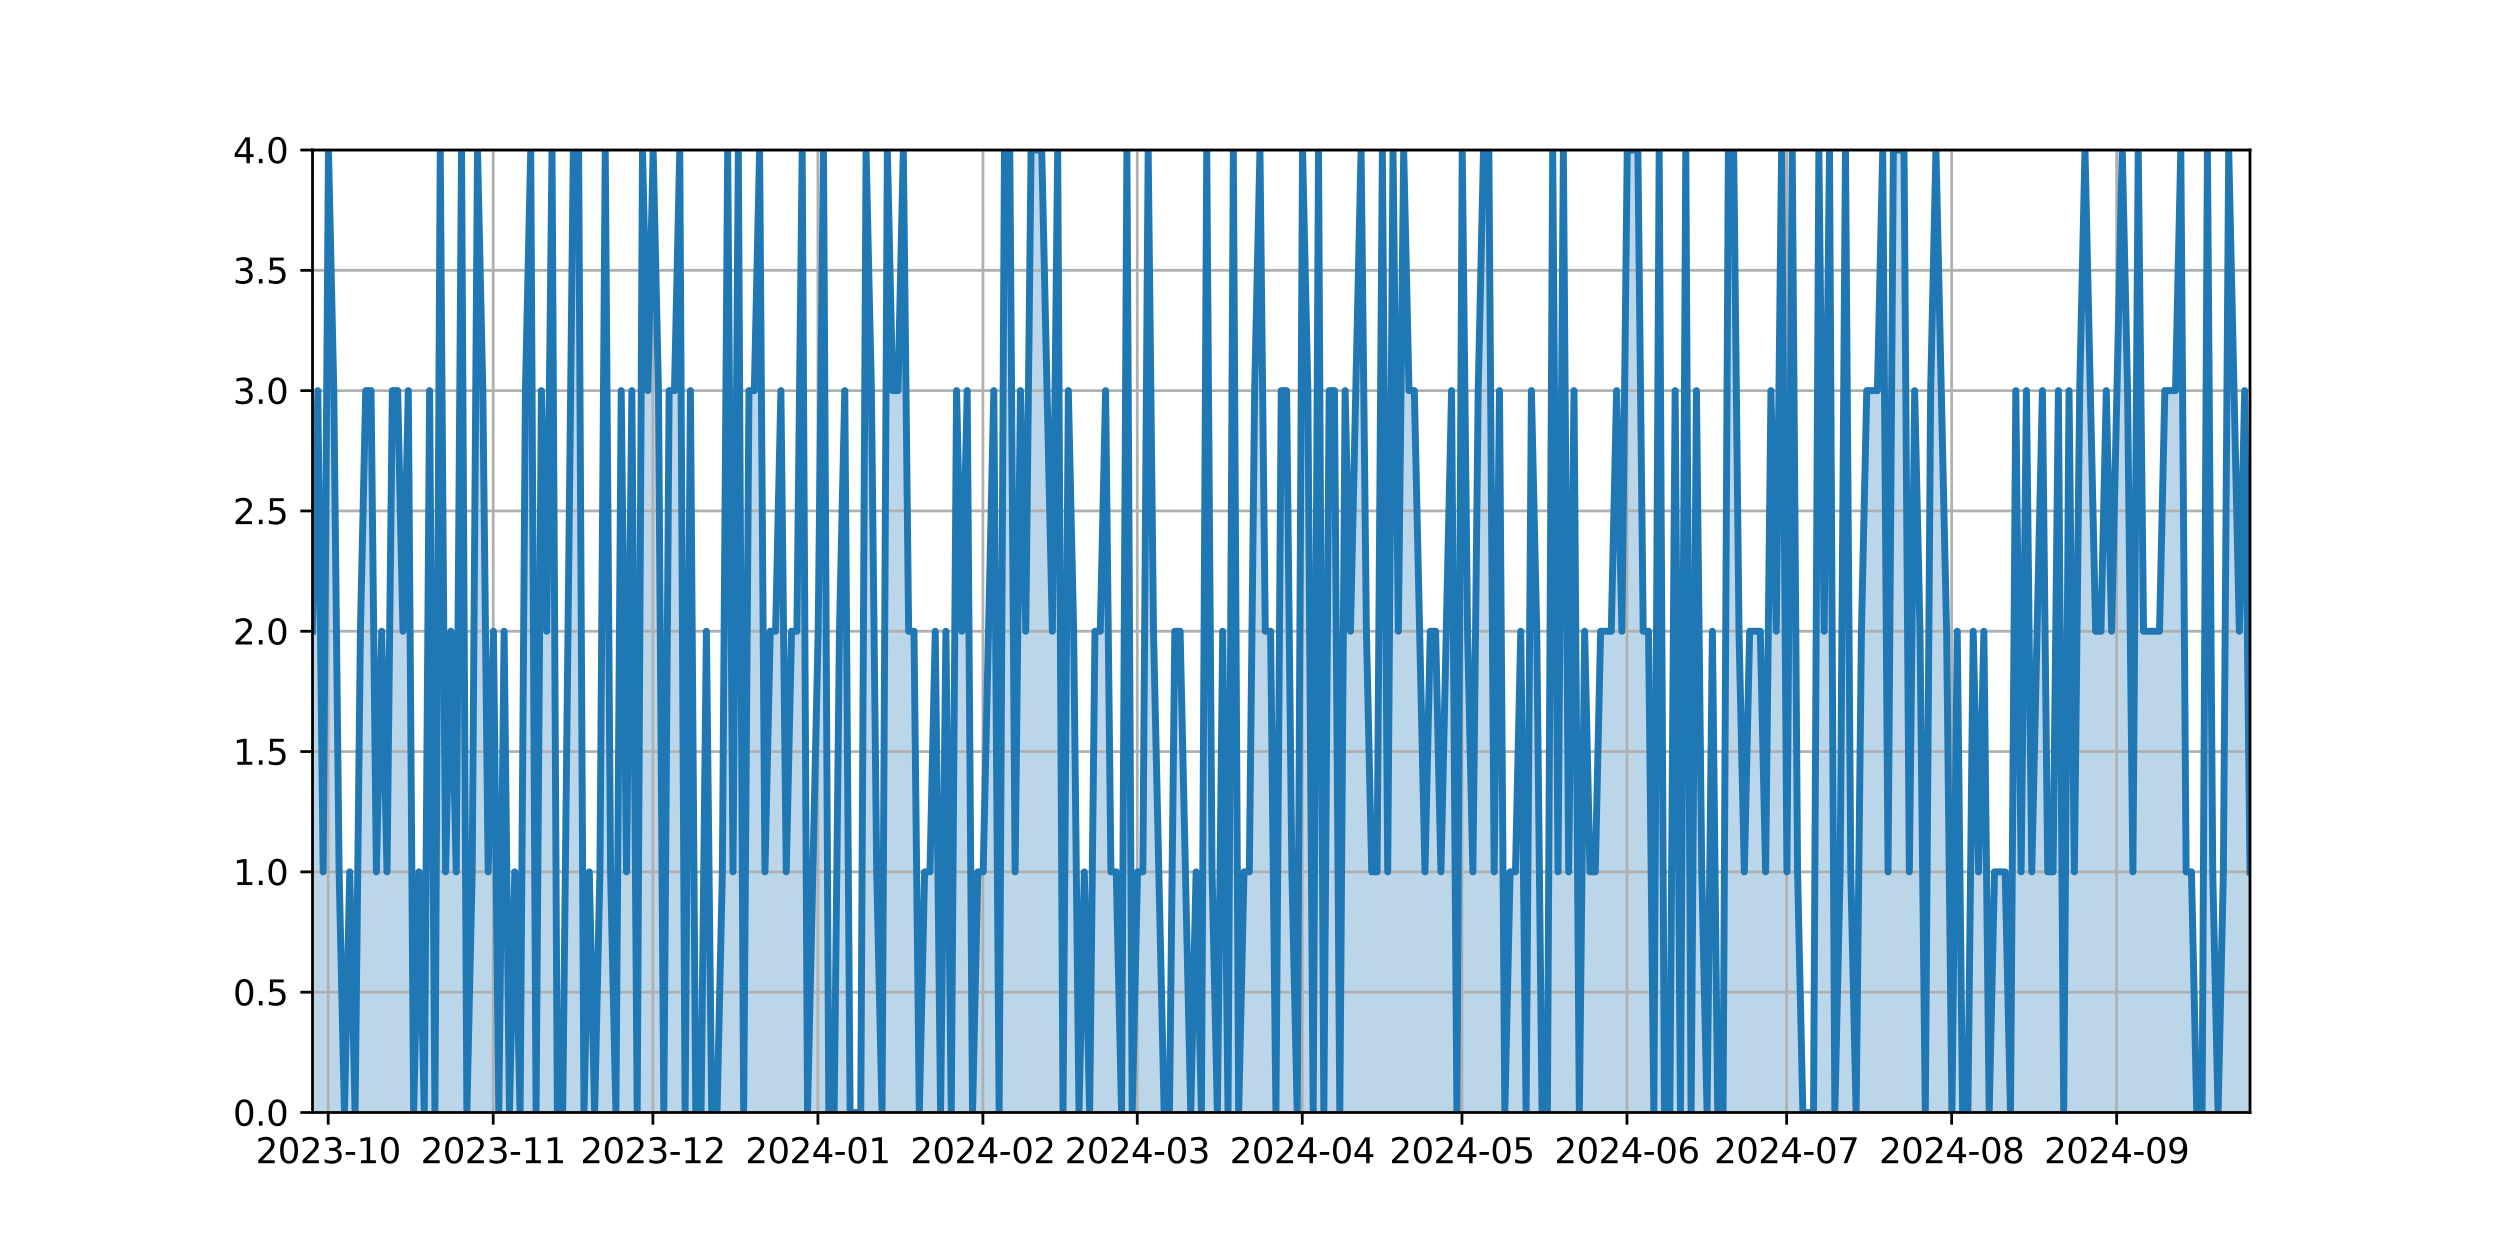 <?xml version="1.0" encoding="utf-8" standalone="no"?>
<!DOCTYPE svg PUBLIC "-//W3C//DTD SVG 1.1//EN"
  "http://www.w3.org/Graphics/SVG/1.1/DTD/svg11.dtd">
<svg xmlns:xlink="http://www.w3.org/1999/xlink" width="720pt" height="360pt" viewBox="0 0 720 360" xmlns="http://www.w3.org/2000/svg" version="1.1">
 <defs>
  <style type="text/css">*{stroke-linejoin: round; stroke-linecap: butt}</style>
 </defs>
 <g id="figure_1">
  <g id="patch_1">
   <path d="M 0 360 
L 720 360 
L 720 0 
L 0 0 
z
" style="fill: #ffffff"/>
  </g>
  <g id="axes_1">
   <g id="patch_2">
    <path d="M 90 320.4 
L 648 320.4 
L 648 43.2 
L 90 43.2 
z
" style="fill: #ffffff"/>
   </g>
   <g id="PolyCollection_1">
    <path d="M 90 320.4 
L 90 181.8 
L 91.533 112.5 
L 93.066 251.1 
L 94.599 43.2 
L 96.132 112.5 
L 97.665 251.1 
L 99.198 320.4 
L 100.731 251.1 
L 102.264 320.4 
L 103.797 181.8 
L 105.33 112.5 
L 106.863 112.5 
L 108.396 251.1 
L 109.929 181.8 
L 111.462 251.1 
L 112.995 112.5 
L 114.527 112.5 
L 116.06 181.8 
L 117.593 112.5 
L 119.126 320.4 
L 120.659 251.1 
L 122.192 320.4 
L 123.725 112.5 
L 125.258 320.4 
L 126.791 43.2 
L 128.324 251.1 
L 129.857 181.8 
L 131.39 251.1 
L 132.923 43.2 
L 134.456 320.4 
L 135.989 251.1 
L 137.522 43.2 
L 139.055 112.5 
L 140.588 251.1 
L 142.121 181.8 
L 143.654 320.4 
L 145.187 181.8 
L 146.72 320.4 
L 148.253 251.1 
L 149.786 320.4 
L 151.319 112.5 
L 152.852 43.2 
L 154.385 320.4 
L 155.918 112.5 
L 157.451 181.8 
L 158.984 43.2 
L 160.516 320.4 
L 162.049 320.4 
L 163.582 181.8 
L 165.115 43.2 
L 166.648 43.2 
L 168.181 320.4 
L 169.714 251.1 
L 171.247 320.4 
L 172.78 251.1 
L 174.313 43.2 
L 175.846 251.1 
L 177.379 320.4 
L 178.912 112.5 
L 180.445 251.1 
L 181.978 112.5 
L 183.511 320.4 
L 185.044 43.2 
L 186.577 112.5 
L 188.11 43.2 
L 189.643 112.5 
L 191.176 320.4 
L 192.709 112.5 
L 194.242 112.5 
L 195.775 43.2 
L 197.308 320.4 
L 198.841 112.5 
L 200.374 320.4 
L 201.907 320.4 
L 203.44 181.8 
L 204.973 320.4 
L 206.505 320.4 
L 208.038 251.1 
L 209.571 43.2 
L 211.104 251.1 
L 212.637 43.2 
L 214.17 320.4 
L 215.703 112.5 
L 217.236 112.5 
L 218.769 43.2 
L 220.302 251.1 
L 221.835 181.8 
L 223.368 181.8 
L 224.901 112.5 
L 226.434 251.1 
L 227.967 181.8 
L 229.5 181.8 
L 231.033 43.2 
L 232.566 320.4 
L 234.099 251.1 
L 235.632 181.8 
L 237.165 43.2 
L 238.698 320.4 
L 240.231 320.4 
L 241.764 181.8 
L 243.297 112.5 
L 244.83 320.4 
L 246.363 320.4 
L 247.896 320.4 
L 249.429 43.2 
L 250.962 112.5 
L 252.495 251.1 
L 254.027 320.4 
L 255.56 43.2 
L 257.093 112.5 
L 258.626 112.5 
L 260.159 43.2 
L 261.692 181.8 
L 263.225 181.8 
L 264.758 320.4 
L 266.291 251.1 
L 267.824 251.1 
L 269.357 181.8 
L 270.89 320.4 
L 272.423 181.8 
L 273.956 320.4 
L 275.489 112.5 
L 277.022 181.8 
L 278.555 112.5 
L 280.088 320.4 
L 281.621 251.1 
L 283.154 251.1 
L 284.687 181.8 
L 286.22 112.5 
L 287.753 320.4 
L 289.286 43.2 
L 290.819 43.2 
L 292.352 251.1 
L 293.885 112.5 
L 295.418 181.8 
L 296.951 43.2 
L 298.484 43.2 
L 300.016 43.2 
L 301.549 112.5 
L 303.082 181.8 
L 304.615 43.2 
L 306.148 320.4 
L 307.681 112.5 
L 309.214 181.8 
L 310.747 320.4 
L 312.28 251.1 
L 313.813 320.4 
L 315.346 181.8 
L 316.879 181.8 
L 318.412 112.5 
L 319.945 251.1 
L 321.478 251.1 
L 323.011 320.4 
L 324.544 43.2 
L 326.077 320.4 
L 327.61 251.1 
L 329.143 251.1 
L 330.676 43.2 
L 332.209 181.8 
L 333.742 251.1 
L 335.275 320.4 
L 336.808 320.4 
L 338.341 181.8 
L 339.874 181.8 
L 341.407 251.1 
L 342.94 320.4 
L 344.473 251.1 
L 346.005 320.4 
L 347.538 43.2 
L 349.071 251.1 
L 350.604 320.4 
L 352.137 181.8 
L 353.67 320.4 
L 355.203 43.2 
L 356.736 320.4 
L 358.269 251.1 
L 359.802 251.1 
L 361.335 112.5 
L 362.868 43.2 
L 364.401 181.8 
L 365.934 181.8 
L 367.467 320.4 
L 369 112.5 
L 370.533 112.5 
L 372.066 251.1 
L 373.599 320.4 
L 375.132 43.2 
L 376.665 112.5 
L 378.198 320.4 
L 379.731 43.2 
L 381.264 320.4 
L 382.797 112.5 
L 384.33 112.5 
L 385.863 320.4 
L 387.396 112.5 
L 388.929 181.8 
L 390.462 112.5 
L 391.995 43.2 
L 393.527 181.8 
L 395.06 251.1 
L 396.593 251.1 
L 398.126 43.2 
L 399.659 251.1 
L 401.192 43.2 
L 402.725 181.8 
L 404.258 43.2 
L 405.791 112.5 
L 407.324 112.5 
L 408.857 181.8 
L 410.39 251.1 
L 411.923 181.8 
L 413.456 181.8 
L 414.989 251.1 
L 416.522 181.8 
L 418.055 112.5 
L 419.588 320.4 
L 421.121 43.2 
L 422.654 181.8 
L 424.187 251.1 
L 425.72 112.5 
L 427.253 43.2 
L 428.786 43.2 
L 430.319 251.1 
L 431.852 112.5 
L 433.385 320.4 
L 434.918 251.1 
L 436.451 251.1 
L 437.984 181.8 
L 439.516 320.4 
L 441.049 112.5 
L 442.582 181.8 
L 444.115 320.4 
L 445.648 320.4 
L 447.181 43.2 
L 448.714 251.1 
L 450.247 43.2 
L 451.78 251.1 
L 453.313 112.5 
L 454.846 320.4 
L 456.379 181.8 
L 457.912 251.1 
L 459.445 251.1 
L 460.978 181.8 
L 462.511 181.8 
L 464.044 181.8 
L 465.577 112.5 
L 467.11 181.8 
L 468.643 43.2 
L 470.176 43.2 
L 471.709 43.2 
L 473.242 181.8 
L 474.775 181.8 
L 476.308 320.4 
L 477.841 43.2 
L 479.374 320.4 
L 480.907 320.4 
L 482.44 112.5 
L 483.973 320.4 
L 485.505 43.2 
L 487.038 320.4 
L 488.571 112.5 
L 490.104 251.1 
L 491.637 320.4 
L 493.17 181.8 
L 494.703 320.4 
L 496.236 320.4 
L 497.769 43.2 
L 499.302 43.2 
L 500.835 181.8 
L 502.368 251.1 
L 503.901 181.8 
L 505.434 181.8 
L 506.967 181.8 
L 508.5 251.1 
L 510.033 112.5 
L 511.566 181.8 
L 513.099 43.2 
L 514.632 251.1 
L 516.165 43.2 
L 517.698 251.1 
L 519.231 320.4 
L 520.764 320.4 
L 522.297 320.4 
L 523.83 43.2 
L 525.363 181.8 
L 526.896 43.2 
L 528.429 320.4 
L 529.962 251.1 
L 531.495 43.2 
L 533.027 251.1 
L 534.56 320.4 
L 536.093 181.8 
L 537.626 112.5 
L 539.159 112.5 
L 540.692 112.5 
L 542.225 43.2 
L 543.758 251.1 
L 545.291 43.2 
L 546.824 43.2 
L 548.357 43.2 
L 549.89 251.1 
L 551.423 112.5 
L 552.956 181.8 
L 554.489 320.4 
L 556.022 112.5 
L 557.555 43.2 
L 559.088 112.5 
L 560.621 181.8 
L 562.154 320.4 
L 563.687 181.8 
L 565.22 320.4 
L 566.753 320.4 
L 568.286 181.8 
L 569.819 251.1 
L 571.352 181.8 
L 572.885 320.4 
L 574.418 251.1 
L 575.951 251.1 
L 577.484 251.1 
L 579.016 320.4 
L 580.549 112.5 
L 582.082 251.1 
L 583.615 112.5 
L 585.148 251.1 
L 586.681 181.8 
L 588.214 112.5 
L 589.747 251.1 
L 591.28 251.1 
L 592.813 112.5 
L 594.346 320.4 
L 595.879 112.5 
L 597.412 251.1 
L 598.945 112.5 
L 600.478 43.2 
L 602.011 112.5 
L 603.544 181.8 
L 605.077 181.8 
L 606.61 112.5 
L 608.143 181.8 
L 609.676 112.5 
L 611.209 43.2 
L 612.742 112.5 
L 614.275 251.1 
L 615.808 43.2 
L 617.341 181.8 
L 618.874 181.8 
L 620.407 181.8 
L 621.94 181.8 
L 623.473 112.5 
L 625.005 112.5 
L 626.538 112.5 
L 628.071 43.2 
L 629.604 251.1 
L 631.137 251.1 
L 632.67 320.4 
L 634.203 320.4 
L 635.736 43.2 
L 637.269 251.1 
L 638.802 320.4 
L 640.335 251.1 
L 641.868 43.2 
L 643.401 112.5 
L 644.934 181.8 
L 646.467 112.5 
L 648 251.1 
L 648 320.4 
L 648 320.4 
L 646.467 320.4 
L 644.934 320.4 
L 643.401 320.4 
L 641.868 320.4 
L 640.335 320.4 
L 638.802 320.4 
L 637.269 320.4 
L 635.736 320.4 
L 634.203 320.4 
L 632.67 320.4 
L 631.137 320.4 
L 629.604 320.4 
L 628.071 320.4 
L 626.538 320.4 
L 625.005 320.4 
L 623.473 320.4 
L 621.94 320.4 
L 620.407 320.4 
L 618.874 320.4 
L 617.341 320.4 
L 615.808 320.4 
L 614.275 320.4 
L 612.742 320.4 
L 611.209 320.4 
L 609.676 320.4 
L 608.143 320.4 
L 606.61 320.4 
L 605.077 320.4 
L 603.544 320.4 
L 602.011 320.4 
L 600.478 320.4 
L 598.945 320.4 
L 597.412 320.4 
L 595.879 320.4 
L 594.346 320.4 
L 592.813 320.4 
L 591.28 320.4 
L 589.747 320.4 
L 588.214 320.4 
L 586.681 320.4 
L 585.148 320.4 
L 583.615 320.4 
L 582.082 320.4 
L 580.549 320.4 
L 579.016 320.4 
L 577.484 320.4 
L 575.951 320.4 
L 574.418 320.4 
L 572.885 320.4 
L 571.352 320.4 
L 569.819 320.4 
L 568.286 320.4 
L 566.753 320.4 
L 565.22 320.4 
L 563.687 320.4 
L 562.154 320.4 
L 560.621 320.4 
L 559.088 320.4 
L 557.555 320.4 
L 556.022 320.4 
L 554.489 320.4 
L 552.956 320.4 
L 551.423 320.4 
L 549.89 320.4 
L 548.357 320.4 
L 546.824 320.4 
L 545.291 320.4 
L 543.758 320.4 
L 542.225 320.4 
L 540.692 320.4 
L 539.159 320.4 
L 537.626 320.4 
L 536.093 320.4 
L 534.56 320.4 
L 533.027 320.4 
L 531.495 320.4 
L 529.962 320.4 
L 528.429 320.4 
L 526.896 320.4 
L 525.363 320.4 
L 523.83 320.4 
L 522.297 320.4 
L 520.764 320.4 
L 519.231 320.4 
L 517.698 320.4 
L 516.165 320.4 
L 514.632 320.4 
L 513.099 320.4 
L 511.566 320.4 
L 510.033 320.4 
L 508.5 320.4 
L 506.967 320.4 
L 505.434 320.4 
L 503.901 320.4 
L 502.368 320.4 
L 500.835 320.4 
L 499.302 320.4 
L 497.769 320.4 
L 496.236 320.4 
L 494.703 320.4 
L 493.17 320.4 
L 491.637 320.4 
L 490.104 320.4 
L 488.571 320.4 
L 487.038 320.4 
L 485.505 320.4 
L 483.973 320.4 
L 482.44 320.4 
L 480.907 320.4 
L 479.374 320.4 
L 477.841 320.4 
L 476.308 320.4 
L 474.775 320.4 
L 473.242 320.4 
L 471.709 320.4 
L 470.176 320.4 
L 468.643 320.4 
L 467.11 320.4 
L 465.577 320.4 
L 464.044 320.4 
L 462.511 320.4 
L 460.978 320.4 
L 459.445 320.4 
L 457.912 320.4 
L 456.379 320.4 
L 454.846 320.4 
L 453.313 320.4 
L 451.78 320.4 
L 450.247 320.4 
L 448.714 320.4 
L 447.181 320.4 
L 445.648 320.4 
L 444.115 320.4 
L 442.582 320.4 
L 441.049 320.4 
L 439.516 320.4 
L 437.984 320.4 
L 436.451 320.4 
L 434.918 320.4 
L 433.385 320.4 
L 431.852 320.4 
L 430.319 320.4 
L 428.786 320.4 
L 427.253 320.4 
L 425.72 320.4 
L 424.187 320.4 
L 422.654 320.4 
L 421.121 320.4 
L 419.588 320.4 
L 418.055 320.4 
L 416.522 320.4 
L 414.989 320.4 
L 413.456 320.4 
L 411.923 320.4 
L 410.39 320.4 
L 408.857 320.4 
L 407.324 320.4 
L 405.791 320.4 
L 404.258 320.4 
L 402.725 320.4 
L 401.192 320.4 
L 399.659 320.4 
L 398.126 320.4 
L 396.593 320.4 
L 395.06 320.4 
L 393.527 320.4 
L 391.995 320.4 
L 390.462 320.4 
L 388.929 320.4 
L 387.396 320.4 
L 385.863 320.4 
L 384.33 320.4 
L 382.797 320.4 
L 381.264 320.4 
L 379.731 320.4 
L 378.198 320.4 
L 376.665 320.4 
L 375.132 320.4 
L 373.599 320.4 
L 372.066 320.4 
L 370.533 320.4 
L 369 320.4 
L 367.467 320.4 
L 365.934 320.4 
L 364.401 320.4 
L 362.868 320.4 
L 361.335 320.4 
L 359.802 320.4 
L 358.269 320.4 
L 356.736 320.4 
L 355.203 320.4 
L 353.67 320.4 
L 352.137 320.4 
L 350.604 320.4 
L 349.071 320.4 
L 347.538 320.4 
L 346.005 320.4 
L 344.473 320.4 
L 342.94 320.4 
L 341.407 320.4 
L 339.874 320.4 
L 338.341 320.4 
L 336.808 320.4 
L 335.275 320.4 
L 333.742 320.4 
L 332.209 320.4 
L 330.676 320.4 
L 329.143 320.4 
L 327.61 320.4 
L 326.077 320.4 
L 324.544 320.4 
L 323.011 320.4 
L 321.478 320.4 
L 319.945 320.4 
L 318.412 320.4 
L 316.879 320.4 
L 315.346 320.4 
L 313.813 320.4 
L 312.28 320.4 
L 310.747 320.4 
L 309.214 320.4 
L 307.681 320.4 
L 306.148 320.4 
L 304.615 320.4 
L 303.082 320.4 
L 301.549 320.4 
L 300.016 320.4 
L 298.484 320.4 
L 296.951 320.4 
L 295.418 320.4 
L 293.885 320.4 
L 292.352 320.4 
L 290.819 320.4 
L 289.286 320.4 
L 287.753 320.4 
L 286.22 320.4 
L 284.687 320.4 
L 283.154 320.4 
L 281.621 320.4 
L 280.088 320.4 
L 278.555 320.4 
L 277.022 320.4 
L 275.489 320.4 
L 273.956 320.4 
L 272.423 320.4 
L 270.89 320.4 
L 269.357 320.4 
L 267.824 320.4 
L 266.291 320.4 
L 264.758 320.4 
L 263.225 320.4 
L 261.692 320.4 
L 260.159 320.4 
L 258.626 320.4 
L 257.093 320.4 
L 255.56 320.4 
L 254.027 320.4 
L 252.495 320.4 
L 250.962 320.4 
L 249.429 320.4 
L 247.896 320.4 
L 246.363 320.4 
L 244.83 320.4 
L 243.297 320.4 
L 241.764 320.4 
L 240.231 320.4 
L 238.698 320.4 
L 237.165 320.4 
L 235.632 320.4 
L 234.099 320.4 
L 232.566 320.4 
L 231.033 320.4 
L 229.5 320.4 
L 227.967 320.4 
L 226.434 320.4 
L 224.901 320.4 
L 223.368 320.4 
L 221.835 320.4 
L 220.302 320.4 
L 218.769 320.4 
L 217.236 320.4 
L 215.703 320.4 
L 214.17 320.4 
L 212.637 320.4 
L 211.104 320.4 
L 209.571 320.4 
L 208.038 320.4 
L 206.505 320.4 
L 204.973 320.4 
L 203.44 320.4 
L 201.907 320.4 
L 200.374 320.4 
L 198.841 320.4 
L 197.308 320.4 
L 195.775 320.4 
L 194.242 320.4 
L 192.709 320.4 
L 191.176 320.4 
L 189.643 320.4 
L 188.11 320.4 
L 186.577 320.4 
L 185.044 320.4 
L 183.511 320.4 
L 181.978 320.4 
L 180.445 320.4 
L 178.912 320.4 
L 177.379 320.4 
L 175.846 320.4 
L 174.313 320.4 
L 172.78 320.4 
L 171.247 320.4 
L 169.714 320.4 
L 168.181 320.4 
L 166.648 320.4 
L 165.115 320.4 
L 163.582 320.4 
L 162.049 320.4 
L 160.516 320.4 
L 158.984 320.4 
L 157.451 320.4 
L 155.918 320.4 
L 154.385 320.4 
L 152.852 320.4 
L 151.319 320.4 
L 149.786 320.4 
L 148.253 320.4 
L 146.72 320.4 
L 145.187 320.4 
L 143.654 320.4 
L 142.121 320.4 
L 140.588 320.4 
L 139.055 320.4 
L 137.522 320.4 
L 135.989 320.4 
L 134.456 320.4 
L 132.923 320.4 
L 131.39 320.4 
L 129.857 320.4 
L 128.324 320.4 
L 126.791 320.4 
L 125.258 320.4 
L 123.725 320.4 
L 122.192 320.4 
L 120.659 320.4 
L 119.126 320.4 
L 117.593 320.4 
L 116.06 320.4 
L 114.527 320.4 
L 112.995 320.4 
L 111.462 320.4 
L 109.929 320.4 
L 108.396 320.4 
L 106.863 320.4 
L 105.33 320.4 
L 103.797 320.4 
L 102.264 320.4 
L 100.731 320.4 
L 99.198 320.4 
L 97.665 320.4 
L 96.132 320.4 
L 94.599 320.4 
L 93.066 320.4 
L 91.533 320.4 
L 90 320.4 
z
" clip-path="url(#pa0f6a393ec)" style="fill: #1f77b4; fill-opacity: 0.3"/>
   </g>
   <g id="matplotlib.axis_1">
    <g id="xtick_1">
     <g id="line2d_1">
      <path d="M 94.521 320.4 
L 94.521 43.2 
" clip-path="url(#pa0f6a393ec)" style="fill: none; stroke: #b0b0b0; stroke-width: 0.8; stroke-linecap: square"/>
     </g>
     <g id="line2d_2">
      <defs>
       <path id="m80bd056bde" d="M 0 0 
L 0 3.5 
" style="stroke: #000000; stroke-width: 0.8"/>
      </defs>
      <g>
       <use xlink:href="#m80bd056bde" x="94.521" y="320.4" style="stroke: #000000; stroke-width: 0.8"/>
      </g>
     </g>
     <g id="text_1">
      <!-- 2023-10 -->
      <g transform="translate(73.629 334.998) scale(0.1 -0.1)">
       <defs>
        <path id="DejaVuSans-32" d="M 1228 531 
L 3431 531 
L 3431 0 
L 469 0 
L 469 531 
Q 828 903 1448 1529 
Q 2069 2156 2228 2338 
Q 2531 2678 2651 2914 
Q 2772 3150 2772 3378 
Q 2772 3750 2511 3984 
Q 2250 4219 1831 4219 
Q 1534 4219 1204 4116 
Q 875 4013 500 3803 
L 500 4441 
Q 881 4594 1212 4672 
Q 1544 4750 1819 4750 
Q 2544 4750 2975 4387 
Q 3406 4025 3406 3419 
Q 3406 3131 3298 2873 
Q 3191 2616 2906 2266 
Q 2828 2175 2409 1742 
Q 1991 1309 1228 531 
z
" transform="scale(0.016)"/>
        <path id="DejaVuSans-30" d="M 2034 4250 
Q 1547 4250 1301 3770 
Q 1056 3291 1056 2328 
Q 1056 1369 1301 889 
Q 1547 409 2034 409 
Q 2525 409 2770 889 
Q 3016 1369 3016 2328 
Q 3016 3291 2770 3770 
Q 2525 4250 2034 4250 
z
M 2034 4750 
Q 2819 4750 3233 4129 
Q 3647 3509 3647 2328 
Q 3647 1150 3233 529 
Q 2819 -91 2034 -91 
Q 1250 -91 836 529 
Q 422 1150 422 2328 
Q 422 3509 836 4129 
Q 1250 4750 2034 4750 
z
" transform="scale(0.016)"/>
        <path id="DejaVuSans-33" d="M 2597 2516 
Q 3050 2419 3304 2112 
Q 3559 1806 3559 1356 
Q 3559 666 3084 287 
Q 2609 -91 1734 -91 
Q 1441 -91 1130 -33 
Q 819 25 488 141 
L 488 750 
Q 750 597 1062 519 
Q 1375 441 1716 441 
Q 2309 441 2620 675 
Q 2931 909 2931 1356 
Q 2931 1769 2642 2001 
Q 2353 2234 1838 2234 
L 1294 2234 
L 1294 2753 
L 1863 2753 
Q 2328 2753 2575 2939 
Q 2822 3125 2822 3475 
Q 2822 3834 2567 4026 
Q 2313 4219 1838 4219 
Q 1578 4219 1281 4162 
Q 984 4106 628 3988 
L 628 4550 
Q 988 4650 1302 4700 
Q 1616 4750 1894 4750 
Q 2613 4750 3031 4423 
Q 3450 4097 3450 3541 
Q 3450 3153 3228 2886 
Q 3006 2619 2597 2516 
z
" transform="scale(0.016)"/>
        <path id="DejaVuSans-2d" d="M 313 2009 
L 1997 2009 
L 1997 1497 
L 313 1497 
L 313 2009 
z
" transform="scale(0.016)"/>
        <path id="DejaVuSans-31" d="M 794 531 
L 1825 531 
L 1825 4091 
L 703 3866 
L 703 4441 
L 1819 4666 
L 2450 4666 
L 2450 531 
L 3481 531 
L 3481 0 
L 794 0 
L 794 531 
z
" transform="scale(0.016)"/>
       </defs>
       <use xlink:href="#DejaVuSans-32"/>
       <use xlink:href="#DejaVuSans-30" x="63.623"/>
       <use xlink:href="#DejaVuSans-32" x="127.246"/>
       <use xlink:href="#DejaVuSans-33" x="190.869"/>
       <use xlink:href="#DejaVuSans-2d" x="254.492"/>
       <use xlink:href="#DejaVuSans-31" x="290.576"/>
       <use xlink:href="#DejaVuSans-30" x="354.199"/>
      </g>
     </g>
    </g>
    <g id="xtick_2">
     <g id="line2d_3">
      <path d="M 142.043 320.4 
L 142.043 43.2 
" clip-path="url(#pa0f6a393ec)" style="fill: none; stroke: #b0b0b0; stroke-width: 0.8; stroke-linecap: square"/>
     </g>
     <g id="line2d_4">
      <g>
       <use xlink:href="#m80bd056bde" x="142.043" y="320.4" style="stroke: #000000; stroke-width: 0.8"/>
      </g>
     </g>
     <g id="text_2">
      <!-- 2023-11 -->
      <g transform="translate(121.151 334.998) scale(0.1 -0.1)">
       <use xlink:href="#DejaVuSans-32"/>
       <use xlink:href="#DejaVuSans-30" x="63.623"/>
       <use xlink:href="#DejaVuSans-32" x="127.246"/>
       <use xlink:href="#DejaVuSans-33" x="190.869"/>
       <use xlink:href="#DejaVuSans-2d" x="254.492"/>
       <use xlink:href="#DejaVuSans-31" x="290.576"/>
       <use xlink:href="#DejaVuSans-31" x="354.199"/>
      </g>
     </g>
    </g>
    <g id="xtick_3">
     <g id="line2d_5">
      <path d="M 188.032 320.4 
L 188.032 43.2 
" clip-path="url(#pa0f6a393ec)" style="fill: none; stroke: #b0b0b0; stroke-width: 0.8; stroke-linecap: square"/>
     </g>
     <g id="line2d_6">
      <g>
       <use xlink:href="#m80bd056bde" x="188.032" y="320.4" style="stroke: #000000; stroke-width: 0.8"/>
      </g>
     </g>
     <g id="text_3">
      <!-- 2023-12 -->
      <g transform="translate(167.14 334.998) scale(0.1 -0.1)">
       <use xlink:href="#DejaVuSans-32"/>
       <use xlink:href="#DejaVuSans-30" x="63.623"/>
       <use xlink:href="#DejaVuSans-32" x="127.246"/>
       <use xlink:href="#DejaVuSans-33" x="190.869"/>
       <use xlink:href="#DejaVuSans-2d" x="254.492"/>
       <use xlink:href="#DejaVuSans-31" x="290.576"/>
       <use xlink:href="#DejaVuSans-32" x="354.199"/>
      </g>
     </g>
    </g>
    <g id="xtick_4">
     <g id="line2d_7">
      <path d="M 235.554 320.4 
L 235.554 43.2 
" clip-path="url(#pa0f6a393ec)" style="fill: none; stroke: #b0b0b0; stroke-width: 0.8; stroke-linecap: square"/>
     </g>
     <g id="line2d_8">
      <g>
       <use xlink:href="#m80bd056bde" x="235.554" y="320.4" style="stroke: #000000; stroke-width: 0.8"/>
      </g>
     </g>
     <g id="text_4">
      <!-- 2024-01 -->
      <g transform="translate(214.662 334.998) scale(0.1 -0.1)">
       <defs>
        <path id="DejaVuSans-34" d="M 2419 4116 
L 825 1625 
L 2419 1625 
L 2419 4116 
z
M 2253 4666 
L 3047 4666 
L 3047 1625 
L 3713 1625 
L 3713 1100 
L 3047 1100 
L 3047 0 
L 2419 0 
L 2419 1100 
L 313 1100 
L 313 1709 
L 2253 4666 
z
" transform="scale(0.016)"/>
       </defs>
       <use xlink:href="#DejaVuSans-32"/>
       <use xlink:href="#DejaVuSans-30" x="63.623"/>
       <use xlink:href="#DejaVuSans-32" x="127.246"/>
       <use xlink:href="#DejaVuSans-34" x="190.869"/>
       <use xlink:href="#DejaVuSans-2d" x="254.492"/>
       <use xlink:href="#DejaVuSans-30" x="290.576"/>
       <use xlink:href="#DejaVuSans-31" x="354.199"/>
      </g>
     </g>
    </g>
    <g id="xtick_5">
     <g id="line2d_9">
      <path d="M 283.076 320.4 
L 283.076 43.2 
" clip-path="url(#pa0f6a393ec)" style="fill: none; stroke: #b0b0b0; stroke-width: 0.8; stroke-linecap: square"/>
     </g>
     <g id="line2d_10">
      <g>
       <use xlink:href="#m80bd056bde" x="283.076" y="320.4" style="stroke: #000000; stroke-width: 0.8"/>
      </g>
     </g>
     <g id="text_5">
      <!-- 2024-02 -->
      <g transform="translate(262.184 334.998) scale(0.1 -0.1)">
       <use xlink:href="#DejaVuSans-32"/>
       <use xlink:href="#DejaVuSans-30" x="63.623"/>
       <use xlink:href="#DejaVuSans-32" x="127.246"/>
       <use xlink:href="#DejaVuSans-34" x="190.869"/>
       <use xlink:href="#DejaVuSans-2d" x="254.492"/>
       <use xlink:href="#DejaVuSans-30" x="290.576"/>
       <use xlink:href="#DejaVuSans-32" x="354.199"/>
      </g>
     </g>
    </g>
    <g id="xtick_6">
     <g id="line2d_11">
      <path d="M 327.532 320.4 
L 327.532 43.2 
" clip-path="url(#pa0f6a393ec)" style="fill: none; stroke: #b0b0b0; stroke-width: 0.8; stroke-linecap: square"/>
     </g>
     <g id="line2d_12">
      <g>
       <use xlink:href="#m80bd056bde" x="327.532" y="320.4" style="stroke: #000000; stroke-width: 0.8"/>
      </g>
     </g>
     <g id="text_6">
      <!-- 2024-03 -->
      <g transform="translate(306.64 334.998) scale(0.1 -0.1)">
       <use xlink:href="#DejaVuSans-32"/>
       <use xlink:href="#DejaVuSans-30" x="63.623"/>
       <use xlink:href="#DejaVuSans-32" x="127.246"/>
       <use xlink:href="#DejaVuSans-34" x="190.869"/>
       <use xlink:href="#DejaVuSans-2d" x="254.492"/>
       <use xlink:href="#DejaVuSans-30" x="290.576"/>
       <use xlink:href="#DejaVuSans-33" x="354.199"/>
      </g>
     </g>
    </g>
    <g id="xtick_7">
     <g id="line2d_13">
      <path d="M 375.054 320.4 
L 375.054 43.2 
" clip-path="url(#pa0f6a393ec)" style="fill: none; stroke: #b0b0b0; stroke-width: 0.8; stroke-linecap: square"/>
     </g>
     <g id="line2d_14">
      <g>
       <use xlink:href="#m80bd056bde" x="375.054" y="320.4" style="stroke: #000000; stroke-width: 0.8"/>
      </g>
     </g>
     <g id="text_7">
      <!-- 2024-04 -->
      <g transform="translate(354.162 334.998) scale(0.1 -0.1)">
       <use xlink:href="#DejaVuSans-32"/>
       <use xlink:href="#DejaVuSans-30" x="63.623"/>
       <use xlink:href="#DejaVuSans-32" x="127.246"/>
       <use xlink:href="#DejaVuSans-34" x="190.869"/>
       <use xlink:href="#DejaVuSans-2d" x="254.492"/>
       <use xlink:href="#DejaVuSans-30" x="290.576"/>
       <use xlink:href="#DejaVuSans-34" x="354.199"/>
      </g>
     </g>
    </g>
    <g id="xtick_8">
     <g id="line2d_15">
      <path d="M 421.043 320.4 
L 421.043 43.2 
" clip-path="url(#pa0f6a393ec)" style="fill: none; stroke: #b0b0b0; stroke-width: 0.8; stroke-linecap: square"/>
     </g>
     <g id="line2d_16">
      <g>
       <use xlink:href="#m80bd056bde" x="421.043" y="320.4" style="stroke: #000000; stroke-width: 0.8"/>
      </g>
     </g>
     <g id="text_8">
      <!-- 2024-05 -->
      <g transform="translate(400.151 334.998) scale(0.1 -0.1)">
       <defs>
        <path id="DejaVuSans-35" d="M 691 4666 
L 3169 4666 
L 3169 4134 
L 1269 4134 
L 1269 2991 
Q 1406 3038 1543 3061 
Q 1681 3084 1819 3084 
Q 2600 3084 3056 2656 
Q 3513 2228 3513 1497 
Q 3513 744 3044 326 
Q 2575 -91 1722 -91 
Q 1428 -91 1123 -41 
Q 819 9 494 109 
L 494 744 
Q 775 591 1075 516 
Q 1375 441 1709 441 
Q 2250 441 2565 725 
Q 2881 1009 2881 1497 
Q 2881 1984 2565 2268 
Q 2250 2553 1709 2553 
Q 1456 2553 1204 2497 
Q 953 2441 691 2322 
L 691 4666 
z
" transform="scale(0.016)"/>
       </defs>
       <use xlink:href="#DejaVuSans-32"/>
       <use xlink:href="#DejaVuSans-30" x="63.623"/>
       <use xlink:href="#DejaVuSans-32" x="127.246"/>
       <use xlink:href="#DejaVuSans-34" x="190.869"/>
       <use xlink:href="#DejaVuSans-2d" x="254.492"/>
       <use xlink:href="#DejaVuSans-30" x="290.576"/>
       <use xlink:href="#DejaVuSans-35" x="354.199"/>
      </g>
     </g>
    </g>
    <g id="xtick_9">
     <g id="line2d_17">
      <path d="M 468.565 320.4 
L 468.565 43.2 
" clip-path="url(#pa0f6a393ec)" style="fill: none; stroke: #b0b0b0; stroke-width: 0.8; stroke-linecap: square"/>
     </g>
     <g id="line2d_18">
      <g>
       <use xlink:href="#m80bd056bde" x="468.565" y="320.4" style="stroke: #000000; stroke-width: 0.8"/>
      </g>
     </g>
     <g id="text_9">
      <!-- 2024-06 -->
      <g transform="translate(447.673 334.998) scale(0.1 -0.1)">
       <defs>
        <path id="DejaVuSans-36" d="M 2113 2584 
Q 1688 2584 1439 2293 
Q 1191 2003 1191 1497 
Q 1191 994 1439 701 
Q 1688 409 2113 409 
Q 2538 409 2786 701 
Q 3034 994 3034 1497 
Q 3034 2003 2786 2293 
Q 2538 2584 2113 2584 
z
M 3366 4563 
L 3366 3988 
Q 3128 4100 2886 4159 
Q 2644 4219 2406 4219 
Q 1781 4219 1451 3797 
Q 1122 3375 1075 2522 
Q 1259 2794 1537 2939 
Q 1816 3084 2150 3084 
Q 2853 3084 3261 2657 
Q 3669 2231 3669 1497 
Q 3669 778 3244 343 
Q 2819 -91 2113 -91 
Q 1303 -91 875 529 
Q 447 1150 447 2328 
Q 447 3434 972 4092 
Q 1497 4750 2381 4750 
Q 2619 4750 2861 4703 
Q 3103 4656 3366 4563 
z
" transform="scale(0.016)"/>
       </defs>
       <use xlink:href="#DejaVuSans-32"/>
       <use xlink:href="#DejaVuSans-30" x="63.623"/>
       <use xlink:href="#DejaVuSans-32" x="127.246"/>
       <use xlink:href="#DejaVuSans-34" x="190.869"/>
       <use xlink:href="#DejaVuSans-2d" x="254.492"/>
       <use xlink:href="#DejaVuSans-30" x="290.576"/>
       <use xlink:href="#DejaVuSans-36" x="354.199"/>
      </g>
     </g>
    </g>
    <g id="xtick_10">
     <g id="line2d_19">
      <path d="M 514.554 320.4 
L 514.554 43.2 
" clip-path="url(#pa0f6a393ec)" style="fill: none; stroke: #b0b0b0; stroke-width: 0.8; stroke-linecap: square"/>
     </g>
     <g id="line2d_20">
      <g>
       <use xlink:href="#m80bd056bde" x="514.554" y="320.4" style="stroke: #000000; stroke-width: 0.8"/>
      </g>
     </g>
     <g id="text_10">
      <!-- 2024-07 -->
      <g transform="translate(493.662 334.998) scale(0.1 -0.1)">
       <defs>
        <path id="DejaVuSans-37" d="M 525 4666 
L 3525 4666 
L 3525 4397 
L 1831 0 
L 1172 0 
L 2766 4134 
L 525 4134 
L 525 4666 
z
" transform="scale(0.016)"/>
       </defs>
       <use xlink:href="#DejaVuSans-32"/>
       <use xlink:href="#DejaVuSans-30" x="63.623"/>
       <use xlink:href="#DejaVuSans-32" x="127.246"/>
       <use xlink:href="#DejaVuSans-34" x="190.869"/>
       <use xlink:href="#DejaVuSans-2d" x="254.492"/>
       <use xlink:href="#DejaVuSans-30" x="290.576"/>
       <use xlink:href="#DejaVuSans-37" x="354.199"/>
      </g>
     </g>
    </g>
    <g id="xtick_11">
     <g id="line2d_21">
      <path d="M 562.076 320.4 
L 562.076 43.2 
" clip-path="url(#pa0f6a393ec)" style="fill: none; stroke: #b0b0b0; stroke-width: 0.8; stroke-linecap: square"/>
     </g>
     <g id="line2d_22">
      <g>
       <use xlink:href="#m80bd056bde" x="562.076" y="320.4" style="stroke: #000000; stroke-width: 0.8"/>
      </g>
     </g>
     <g id="text_11">
      <!-- 2024-08 -->
      <g transform="translate(541.184 334.998) scale(0.1 -0.1)">
       <defs>
        <path id="DejaVuSans-38" d="M 2034 2216 
Q 1584 2216 1326 1975 
Q 1069 1734 1069 1313 
Q 1069 891 1326 650 
Q 1584 409 2034 409 
Q 2484 409 2743 651 
Q 3003 894 3003 1313 
Q 3003 1734 2745 1975 
Q 2488 2216 2034 2216 
z
M 1403 2484 
Q 997 2584 770 2862 
Q 544 3141 544 3541 
Q 544 4100 942 4425 
Q 1341 4750 2034 4750 
Q 2731 4750 3128 4425 
Q 3525 4100 3525 3541 
Q 3525 3141 3298 2862 
Q 3072 2584 2669 2484 
Q 3125 2378 3379 2068 
Q 3634 1759 3634 1313 
Q 3634 634 3220 271 
Q 2806 -91 2034 -91 
Q 1263 -91 848 271 
Q 434 634 434 1313 
Q 434 1759 690 2068 
Q 947 2378 1403 2484 
z
M 1172 3481 
Q 1172 3119 1398 2916 
Q 1625 2713 2034 2713 
Q 2441 2713 2670 2916 
Q 2900 3119 2900 3481 
Q 2900 3844 2670 4047 
Q 2441 4250 2034 4250 
Q 1625 4250 1398 4047 
Q 1172 3844 1172 3481 
z
" transform="scale(0.016)"/>
       </defs>
       <use xlink:href="#DejaVuSans-32"/>
       <use xlink:href="#DejaVuSans-30" x="63.623"/>
       <use xlink:href="#DejaVuSans-32" x="127.246"/>
       <use xlink:href="#DejaVuSans-34" x="190.869"/>
       <use xlink:href="#DejaVuSans-2d" x="254.492"/>
       <use xlink:href="#DejaVuSans-30" x="290.576"/>
       <use xlink:href="#DejaVuSans-38" x="354.199"/>
      </g>
     </g>
    </g>
    <g id="xtick_12">
     <g id="line2d_23">
      <path d="M 609.598 320.4 
L 609.598 43.2 
" clip-path="url(#pa0f6a393ec)" style="fill: none; stroke: #b0b0b0; stroke-width: 0.8; stroke-linecap: square"/>
     </g>
     <g id="line2d_24">
      <g>
       <use xlink:href="#m80bd056bde" x="609.598" y="320.4" style="stroke: #000000; stroke-width: 0.8"/>
      </g>
     </g>
     <g id="text_12">
      <!-- 2024-09 -->
      <g transform="translate(588.706 334.998) scale(0.1 -0.1)">
       <defs>
        <path id="DejaVuSans-39" d="M 703 97 
L 703 672 
Q 941 559 1184 500 
Q 1428 441 1663 441 
Q 2288 441 2617 861 
Q 2947 1281 2994 2138 
Q 2813 1869 2534 1725 
Q 2256 1581 1919 1581 
Q 1219 1581 811 2004 
Q 403 2428 403 3163 
Q 403 3881 828 4315 
Q 1253 4750 1959 4750 
Q 2769 4750 3195 4129 
Q 3622 3509 3622 2328 
Q 3622 1225 3098 567 
Q 2575 -91 1691 -91 
Q 1453 -91 1209 -44 
Q 966 3 703 97 
z
M 1959 2075 
Q 2384 2075 2632 2365 
Q 2881 2656 2881 3163 
Q 2881 3666 2632 3958 
Q 2384 4250 1959 4250 
Q 1534 4250 1286 3958 
Q 1038 3666 1038 3163 
Q 1038 2656 1286 2365 
Q 1534 2075 1959 2075 
z
" transform="scale(0.016)"/>
       </defs>
       <use xlink:href="#DejaVuSans-32"/>
       <use xlink:href="#DejaVuSans-30" x="63.623"/>
       <use xlink:href="#DejaVuSans-32" x="127.246"/>
       <use xlink:href="#DejaVuSans-34" x="190.869"/>
       <use xlink:href="#DejaVuSans-2d" x="254.492"/>
       <use xlink:href="#DejaVuSans-30" x="290.576"/>
       <use xlink:href="#DejaVuSans-39" x="354.199"/>
      </g>
     </g>
    </g>
   </g>
   <g id="matplotlib.axis_2">
    <g id="ytick_1">
     <g id="line2d_25">
      <path d="M 90 320.4 
L 648 320.4 
" clip-path="url(#pa0f6a393ec)" style="fill: none; stroke: #b0b0b0; stroke-width: 0.8; stroke-linecap: square"/>
     </g>
     <g id="line2d_26">
      <defs>
       <path id="m72c17ebbfb" d="M 0 0 
L -3.5 0 
" style="stroke: #000000; stroke-width: 0.8"/>
      </defs>
      <g>
       <use xlink:href="#m72c17ebbfb" x="90" y="320.4" style="stroke: #000000; stroke-width: 0.8"/>
      </g>
     </g>
     <g id="text_13">
      <!-- 0.0 -->
      <g transform="translate(67.097 324.199) scale(0.1 -0.1)">
       <defs>
        <path id="DejaVuSans-2e" d="M 684 794 
L 1344 794 
L 1344 0 
L 684 0 
L 684 794 
z
" transform="scale(0.016)"/>
       </defs>
       <use xlink:href="#DejaVuSans-30"/>
       <use xlink:href="#DejaVuSans-2e" x="63.623"/>
       <use xlink:href="#DejaVuSans-30" x="95.41"/>
      </g>
     </g>
    </g>
    <g id="ytick_2">
     <g id="line2d_27">
      <path d="M 90 285.75 
L 648 285.75 
" clip-path="url(#pa0f6a393ec)" style="fill: none; stroke: #b0b0b0; stroke-width: 0.8; stroke-linecap: square"/>
     </g>
     <g id="line2d_28">
      <g>
       <use xlink:href="#m72c17ebbfb" x="90" y="285.75" style="stroke: #000000; stroke-width: 0.8"/>
      </g>
     </g>
     <g id="text_14">
      <!-- 0.5 -->
      <g transform="translate(67.097 289.549) scale(0.1 -0.1)">
       <use xlink:href="#DejaVuSans-30"/>
       <use xlink:href="#DejaVuSans-2e" x="63.623"/>
       <use xlink:href="#DejaVuSans-35" x="95.41"/>
      </g>
     </g>
    </g>
    <g id="ytick_3">
     <g id="line2d_29">
      <path d="M 90 251.1 
L 648 251.1 
" clip-path="url(#pa0f6a393ec)" style="fill: none; stroke: #b0b0b0; stroke-width: 0.8; stroke-linecap: square"/>
     </g>
     <g id="line2d_30">
      <g>
       <use xlink:href="#m72c17ebbfb" x="90" y="251.1" style="stroke: #000000; stroke-width: 0.8"/>
      </g>
     </g>
     <g id="text_15">
      <!-- 1.0 -->
      <g transform="translate(67.097 254.899) scale(0.1 -0.1)">
       <use xlink:href="#DejaVuSans-31"/>
       <use xlink:href="#DejaVuSans-2e" x="63.623"/>
       <use xlink:href="#DejaVuSans-30" x="95.41"/>
      </g>
     </g>
    </g>
    <g id="ytick_4">
     <g id="line2d_31">
      <path d="M 90 216.45 
L 648 216.45 
" clip-path="url(#pa0f6a393ec)" style="fill: none; stroke: #b0b0b0; stroke-width: 0.8; stroke-linecap: square"/>
     </g>
     <g id="line2d_32">
      <g>
       <use xlink:href="#m72c17ebbfb" x="90" y="216.45" style="stroke: #000000; stroke-width: 0.8"/>
      </g>
     </g>
     <g id="text_16">
      <!-- 1.5 -->
      <g transform="translate(67.097 220.249) scale(0.1 -0.1)">
       <use xlink:href="#DejaVuSans-31"/>
       <use xlink:href="#DejaVuSans-2e" x="63.623"/>
       <use xlink:href="#DejaVuSans-35" x="95.41"/>
      </g>
     </g>
    </g>
    <g id="ytick_5">
     <g id="line2d_33">
      <path d="M 90 181.8 
L 648 181.8 
" clip-path="url(#pa0f6a393ec)" style="fill: none; stroke: #b0b0b0; stroke-width: 0.8; stroke-linecap: square"/>
     </g>
     <g id="line2d_34">
      <g>
       <use xlink:href="#m72c17ebbfb" x="90" y="181.8" style="stroke: #000000; stroke-width: 0.8"/>
      </g>
     </g>
     <g id="text_17">
      <!-- 2.0 -->
      <g transform="translate(67.097 185.599) scale(0.1 -0.1)">
       <use xlink:href="#DejaVuSans-32"/>
       <use xlink:href="#DejaVuSans-2e" x="63.623"/>
       <use xlink:href="#DejaVuSans-30" x="95.41"/>
      </g>
     </g>
    </g>
    <g id="ytick_6">
     <g id="line2d_35">
      <path d="M 90 147.15 
L 648 147.15 
" clip-path="url(#pa0f6a393ec)" style="fill: none; stroke: #b0b0b0; stroke-width: 0.8; stroke-linecap: square"/>
     </g>
     <g id="line2d_36">
      <g>
       <use xlink:href="#m72c17ebbfb" x="90" y="147.15" style="stroke: #000000; stroke-width: 0.8"/>
      </g>
     </g>
     <g id="text_18">
      <!-- 2.5 -->
      <g transform="translate(67.097 150.949) scale(0.1 -0.1)">
       <use xlink:href="#DejaVuSans-32"/>
       <use xlink:href="#DejaVuSans-2e" x="63.623"/>
       <use xlink:href="#DejaVuSans-35" x="95.41"/>
      </g>
     </g>
    </g>
    <g id="ytick_7">
     <g id="line2d_37">
      <path d="M 90 112.5 
L 648 112.5 
" clip-path="url(#pa0f6a393ec)" style="fill: none; stroke: #b0b0b0; stroke-width: 0.8; stroke-linecap: square"/>
     </g>
     <g id="line2d_38">
      <g>
       <use xlink:href="#m72c17ebbfb" x="90" y="112.5" style="stroke: #000000; stroke-width: 0.8"/>
      </g>
     </g>
     <g id="text_19">
      <!-- 3.0 -->
      <g transform="translate(67.097 116.299) scale(0.1 -0.1)">
       <use xlink:href="#DejaVuSans-33"/>
       <use xlink:href="#DejaVuSans-2e" x="63.623"/>
       <use xlink:href="#DejaVuSans-30" x="95.41"/>
      </g>
     </g>
    </g>
    <g id="ytick_8">
     <g id="line2d_39">
      <path d="M 90 77.85 
L 648 77.85 
" clip-path="url(#pa0f6a393ec)" style="fill: none; stroke: #b0b0b0; stroke-width: 0.8; stroke-linecap: square"/>
     </g>
     <g id="line2d_40">
      <g>
       <use xlink:href="#m72c17ebbfb" x="90" y="77.85" style="stroke: #000000; stroke-width: 0.8"/>
      </g>
     </g>
     <g id="text_20">
      <!-- 3.5 -->
      <g transform="translate(67.097 81.649) scale(0.1 -0.1)">
       <use xlink:href="#DejaVuSans-33"/>
       <use xlink:href="#DejaVuSans-2e" x="63.623"/>
       <use xlink:href="#DejaVuSans-35" x="95.41"/>
      </g>
     </g>
    </g>
    <g id="ytick_9">
     <g id="line2d_41">
      <path d="M 90 43.2 
L 648 43.2 
" clip-path="url(#pa0f6a393ec)" style="fill: none; stroke: #b0b0b0; stroke-width: 0.8; stroke-linecap: square"/>
     </g>
     <g id="line2d_42">
      <g>
       <use xlink:href="#m72c17ebbfb" x="90" y="43.2" style="stroke: #000000; stroke-width: 0.8"/>
      </g>
     </g>
     <g id="text_21">
      <!-- 4.0 -->
      <g transform="translate(67.097 46.999) scale(0.1 -0.1)">
       <use xlink:href="#DejaVuSans-34"/>
       <use xlink:href="#DejaVuSans-2e" x="63.623"/>
       <use xlink:href="#DejaVuSans-30" x="95.41"/>
      </g>
     </g>
    </g>
   </g>
   <g id="line2d_43">
    <path d="M 90 181.8 
L 91.533 112.5 
L 93.066 251.1 
L 94.599 43.2 
L 96.132 112.5 
L 97.665 251.1 
L 99.198 320.4 
L 100.731 251.1 
L 102.264 320.4 
L 103.797 181.8 
L 105.33 112.5 
L 106.863 112.5 
L 108.396 251.1 
L 109.929 181.8 
L 111.462 251.1 
L 112.995 112.5 
L 114.527 112.5 
L 116.06 181.8 
L 117.593 112.5 
L 119.126 320.4 
L 120.659 251.1 
L 122.192 320.4 
L 123.725 112.5 
L 125.258 320.4 
L 126.791 43.2 
L 128.324 251.1 
L 129.857 181.8 
L 131.39 251.1 
L 132.923 43.2 
L 134.456 320.4 
L 135.989 251.1 
L 137.522 43.2 
L 139.055 112.5 
L 140.588 251.1 
L 142.121 181.8 
L 143.654 320.4 
L 145.187 181.8 
L 146.72 320.4 
L 148.253 251.1 
L 149.786 320.4 
L 151.319 112.5 
L 152.852 43.2 
L 154.385 320.4 
L 155.918 112.5 
L 157.451 181.8 
L 158.984 43.2 
L 160.516 320.4 
L 162.049 320.4 
L 165.115 43.2 
L 166.648 43.2 
L 168.181 320.4 
L 169.714 251.1 
L 171.247 320.4 
L 172.78 251.1 
L 174.313 43.2 
L 175.846 251.1 
L 177.379 320.4 
L 178.912 112.5 
L 180.445 251.1 
L 181.978 112.5 
L 183.511 320.4 
L 185.044 43.2 
L 186.577 112.5 
L 188.11 43.2 
L 189.643 112.5 
L 191.176 320.4 
L 192.709 112.5 
L 194.242 112.5 
L 195.775 43.2 
L 197.308 320.4 
L 198.841 112.5 
L 200.374 320.4 
L 201.907 320.4 
L 203.44 181.8 
L 204.973 320.4 
L 206.505 320.4 
L 208.038 251.1 
L 209.571 43.2 
L 211.104 251.1 
L 212.637 43.2 
L 214.17 320.4 
L 215.703 112.5 
L 217.236 112.5 
L 218.769 43.2 
L 220.302 251.1 
L 221.835 181.8 
L 223.368 181.8 
L 224.901 112.5 
L 226.434 251.1 
L 227.967 181.8 
L 229.5 181.8 
L 231.033 43.2 
L 232.566 320.4 
L 235.632 181.8 
L 237.165 43.2 
L 238.698 320.4 
L 240.231 320.4 
L 241.764 181.8 
L 243.297 112.5 
L 244.83 320.4 
L 247.896 320.4 
L 249.429 43.2 
L 250.962 112.5 
L 252.495 251.1 
L 254.027 320.4 
L 255.56 43.2 
L 257.093 112.5 
L 258.626 112.5 
L 260.159 43.2 
L 261.692 181.8 
L 263.225 181.8 
L 264.758 320.4 
L 266.291 251.1 
L 267.824 251.1 
L 269.357 181.8 
L 270.89 320.4 
L 272.423 181.8 
L 273.956 320.4 
L 275.489 112.5 
L 277.022 181.8 
L 278.555 112.5 
L 280.088 320.4 
L 281.621 251.1 
L 283.154 251.1 
L 286.22 112.5 
L 287.753 320.4 
L 289.286 43.2 
L 290.819 43.2 
L 292.352 251.1 
L 293.885 112.5 
L 295.418 181.8 
L 296.951 43.2 
L 300.016 43.2 
L 303.082 181.8 
L 304.615 43.2 
L 306.148 320.4 
L 307.681 112.5 
L 309.214 181.8 
L 310.747 320.4 
L 312.28 251.1 
L 313.813 320.4 
L 315.346 181.8 
L 316.879 181.8 
L 318.412 112.5 
L 319.945 251.1 
L 321.478 251.1 
L 323.011 320.4 
L 324.544 43.2 
L 326.077 320.4 
L 327.61 251.1 
L 329.143 251.1 
L 330.676 43.2 
L 332.209 181.8 
L 335.275 320.4 
L 336.808 320.4 
L 338.341 181.8 
L 339.874 181.8 
L 342.94 320.4 
L 344.473 251.1 
L 346.005 320.4 
L 347.538 43.2 
L 349.071 251.1 
L 350.604 320.4 
L 352.137 181.8 
L 353.67 320.4 
L 355.203 43.2 
L 356.736 320.4 
L 358.269 251.1 
L 359.802 251.1 
L 361.335 112.5 
L 362.868 43.2 
L 364.401 181.8 
L 365.934 181.8 
L 367.467 320.4 
L 369 112.5 
L 370.533 112.5 
L 372.066 251.1 
L 373.599 320.4 
L 375.132 43.2 
L 376.665 112.5 
L 378.198 320.4 
L 379.731 43.2 
L 381.264 320.4 
L 382.797 112.5 
L 384.33 112.5 
L 385.863 320.4 
L 387.396 112.5 
L 388.929 181.8 
L 391.995 43.2 
L 393.527 181.8 
L 395.06 251.1 
L 396.593 251.1 
L 398.126 43.2 
L 399.659 251.1 
L 401.192 43.2 
L 402.725 181.8 
L 404.258 43.2 
L 405.791 112.5 
L 407.324 112.5 
L 410.39 251.1 
L 411.923 181.8 
L 413.456 181.8 
L 414.989 251.1 
L 418.055 112.5 
L 419.588 320.4 
L 421.121 43.2 
L 422.654 181.8 
L 424.187 251.1 
L 425.72 112.5 
L 427.253 43.2 
L 428.786 43.2 
L 430.319 251.1 
L 431.852 112.5 
L 433.385 320.4 
L 434.918 251.1 
L 436.451 251.1 
L 437.984 181.8 
L 439.516 320.4 
L 441.049 112.5 
L 442.582 181.8 
L 444.115 320.4 
L 445.648 320.4 
L 447.181 43.2 
L 448.714 251.1 
L 450.247 43.2 
L 451.78 251.1 
L 453.313 112.5 
L 454.846 320.4 
L 456.379 181.8 
L 457.912 251.1 
L 459.445 251.1 
L 460.978 181.8 
L 464.044 181.8 
L 465.577 112.5 
L 467.11 181.8 
L 468.643 43.2 
L 471.709 43.2 
L 473.242 181.8 
L 474.775 181.8 
L 476.308 320.4 
L 477.841 43.2 
L 479.374 320.4 
L 480.907 320.4 
L 482.44 112.5 
L 483.973 320.4 
L 485.505 43.2 
L 487.038 320.4 
L 488.571 112.5 
L 490.104 251.1 
L 491.637 320.4 
L 493.17 181.8 
L 494.703 320.4 
L 496.236 320.4 
L 497.769 43.2 
L 499.302 43.2 
L 500.835 181.8 
L 502.368 251.1 
L 503.901 181.8 
L 506.967 181.8 
L 508.5 251.1 
L 510.033 112.5 
L 511.566 181.8 
L 513.099 43.2 
L 514.632 251.1 
L 516.165 43.2 
L 517.698 251.1 
L 519.231 320.4 
L 522.297 320.4 
L 523.83 43.2 
L 525.363 181.8 
L 526.896 43.2 
L 528.429 320.4 
L 529.962 251.1 
L 531.495 43.2 
L 533.027 251.1 
L 534.56 320.4 
L 536.093 181.8 
L 537.626 112.5 
L 540.692 112.5 
L 542.225 43.2 
L 543.758 251.1 
L 545.291 43.2 
L 548.357 43.2 
L 549.89 251.1 
L 551.423 112.5 
L 552.956 181.8 
L 554.489 320.4 
L 556.022 112.5 
L 557.555 43.2 
L 560.621 181.8 
L 562.154 320.4 
L 563.687 181.8 
L 565.22 320.4 
L 566.753 320.4 
L 568.286 181.8 
L 569.819 251.1 
L 571.352 181.8 
L 572.885 320.4 
L 574.418 251.1 
L 577.484 251.1 
L 579.016 320.4 
L 580.549 112.5 
L 582.082 251.1 
L 583.615 112.5 
L 585.148 251.1 
L 588.214 112.5 
L 589.747 251.1 
L 591.28 251.1 
L 592.813 112.5 
L 594.346 320.4 
L 595.879 112.5 
L 597.412 251.1 
L 598.945 112.5 
L 600.478 43.2 
L 603.544 181.8 
L 605.077 181.8 
L 606.61 112.5 
L 608.143 181.8 
L 611.209 43.2 
L 612.742 112.5 
L 614.275 251.1 
L 615.808 43.2 
L 617.341 181.8 
L 621.94 181.8 
L 623.473 112.5 
L 626.538 112.5 
L 628.071 43.2 
L 629.604 251.1 
L 631.137 251.1 
L 632.67 320.4 
L 634.203 320.4 
L 635.736 43.2 
L 637.269 251.1 
L 638.802 320.4 
L 640.335 251.1 
L 641.868 43.2 
L 644.934 181.8 
L 646.467 112.5 
L 648 251.1 
L 648 251.1 
" clip-path="url(#pa0f6a393ec)" style="fill: none; stroke: #1f77b4; stroke-width: 2; stroke-linecap: square"/>
   </g>
   <g id="patch_3">
    <path d="M 90 320.4 
L 90 43.2 
" style="fill: none; stroke: #000000; stroke-width: 0.8; stroke-linejoin: miter; stroke-linecap: square"/>
   </g>
   <g id="patch_4">
    <path d="M 648 320.4 
L 648 43.2 
" style="fill: none; stroke: #000000; stroke-width: 0.8; stroke-linejoin: miter; stroke-linecap: square"/>
   </g>
   <g id="patch_5">
    <path d="M 90 320.4 
L 648 320.4 
" style="fill: none; stroke: #000000; stroke-width: 0.8; stroke-linejoin: miter; stroke-linecap: square"/>
   </g>
   <g id="patch_6">
    <path d="M 90 43.2 
L 648 43.2 
" style="fill: none; stroke: #000000; stroke-width: 0.8; stroke-linejoin: miter; stroke-linecap: square"/>
   </g>
  </g>
 </g>
 <defs>
  <clipPath id="pa0f6a393ec">
   <rect x="90" y="43.2" width="558" height="277.2"/>
  </clipPath>
 </defs>
</svg>
